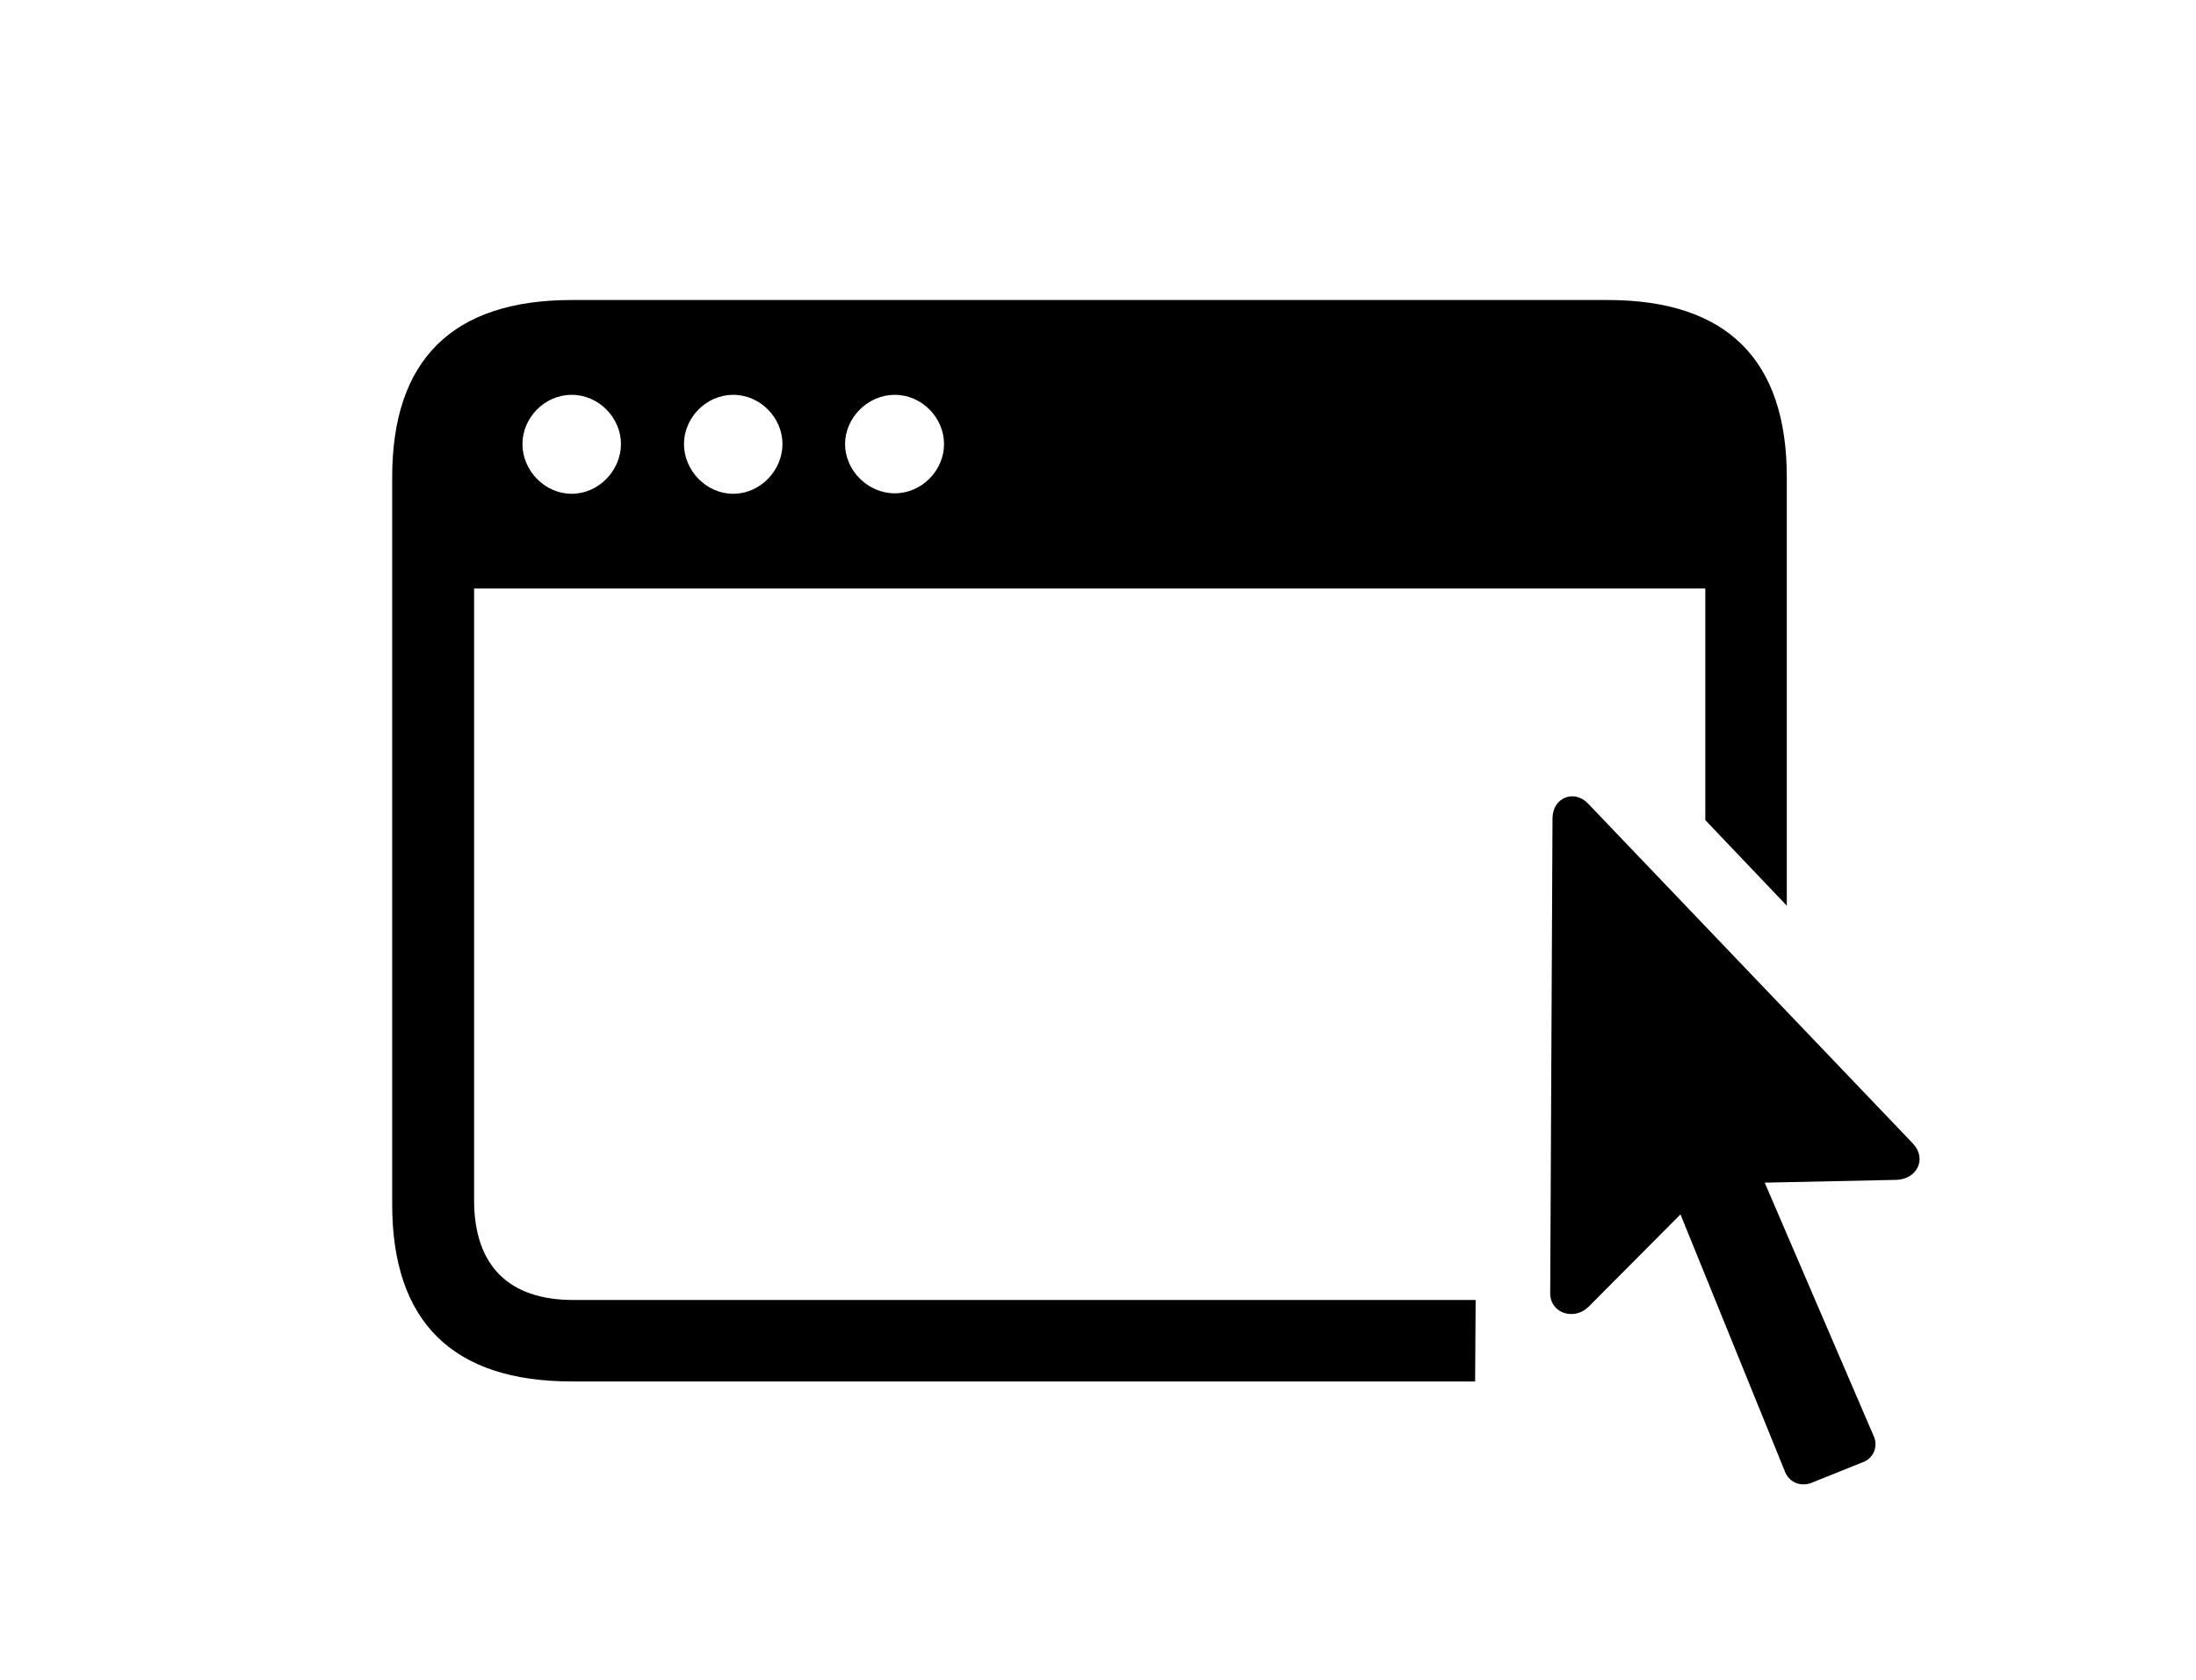 <svg version="1.1" xmlns="http://www.w3.org/2000/svg" xmlns:xlink="http://www.w3.org/1999/xlink" width="46.593" height="35.655" viewBox="0 0 46.593 35.655">
 <g>
  <rect height="35.655" opacity="0" width="46.593" x="0" y="0"/>
  <path d="M37.911 10.127L37.911 19.221L36.182 17.404L36.182 12.49L10.059 12.49L10.059 25.469C10.059 26.865 10.802 27.588 12.159 27.588L31.309 27.588L31.298 29.317L12.13 29.317C9.61 29.317 8.321 28.057 8.321 25.557L8.321 10.127C8.321 7.627 9.61 6.367 12.13 6.367L34.112 6.367C36.641 6.367 37.911 7.637 37.911 10.127ZM11.085 9.424C11.085 9.981 11.553 10.479 12.13 10.479C12.706 10.479 13.175 9.981 13.175 9.424C13.175 8.867 12.706 8.379 12.13 8.379C11.553 8.379 11.085 8.867 11.085 9.424ZM14.512 9.424C14.512 9.981 14.981 10.479 15.557 10.479C16.134 10.479 16.602 9.981 16.602 9.424C16.602 8.867 16.134 8.379 15.557 8.379C14.981 8.379 14.512 8.867 14.512 9.424ZM17.93 9.424C17.93 9.981 18.409 10.469 18.985 10.469C19.561 10.469 20.03 9.981 20.03 9.424C20.03 8.867 19.561 8.379 18.985 8.379C18.409 8.379 17.93 8.867 17.93 9.424Z" fill="currentColor"/>
  <path d="M32.891 27.432C32.882 27.881 33.409 28.027 33.702 27.735L35.655 25.772L37.872 31.231C37.96 31.455 38.194 31.553 38.419 31.475L39.561 31.016C39.766 30.918 39.854 30.674 39.747 30.459L37.442 25.098L40.245 25.039C40.675 25.02 40.889 24.59 40.587 24.268L33.692 17.051C33.399 16.748 32.95 16.924 32.94 17.354Z" fill="currentColor"/>
 </g>
</svg>
